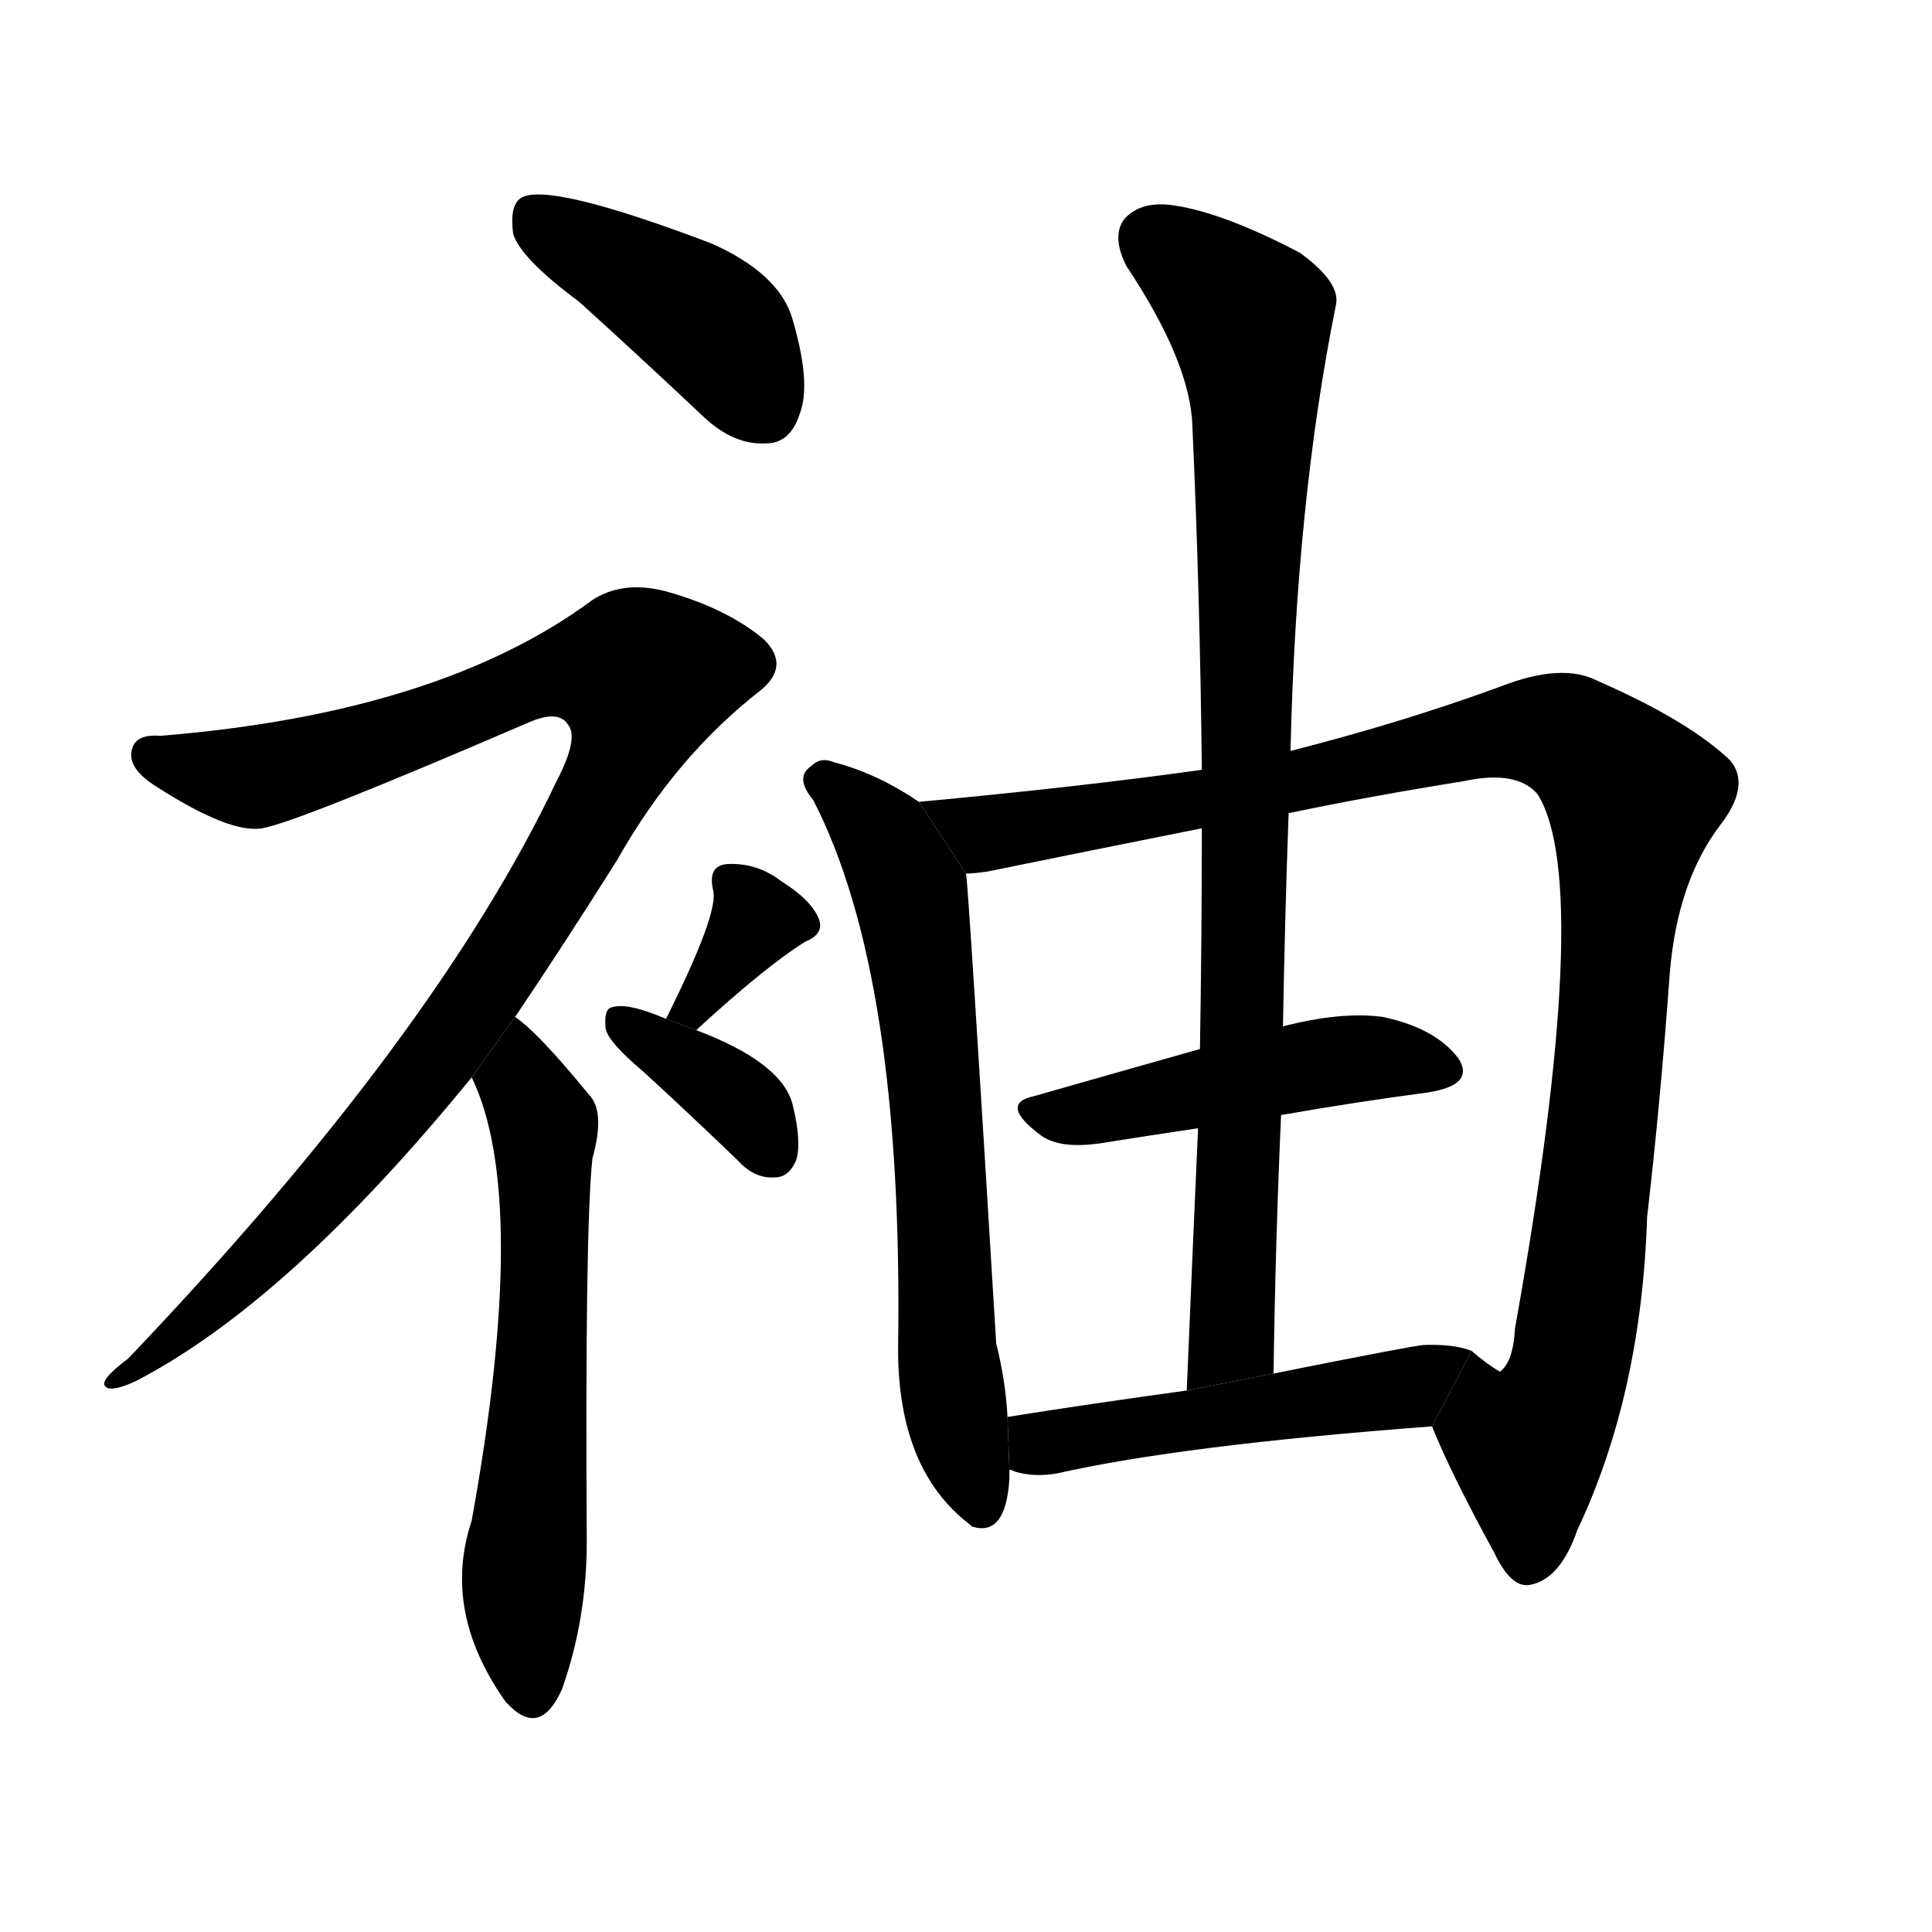 <svg version="1.1" viewBox="0 0 1024 1024" xmlns="http://www.w3.org/2000/svg">
  <g stroke="black" stroke-dasharray="1,1" stroke-width="1" transform="scale(4, 4)">
  </g>
  <g transform="scale(1, -1) translate(0, -900)">
    <style type="text/css">
      
        @keyframes keyframes0 {
          from {
            stroke: blue;
            stroke-dashoffset: 421;
            stroke-width: 128;
          }
          58% {
            animation-timing-function: step-end;
            stroke: blue;
            stroke-dashoffset: 0;
            stroke-width: 128;
          }
          to {
            stroke: black;
            stroke-width: 1024;
          }
        }
        #make-me-a-hanzi-animation-0 {
          animation: keyframes0 0.593s both;
          animation-delay: 0s;
          animation-timing-function: linear;
        }
      
        @keyframes keyframes1 {
          from {
            stroke: blue;
            stroke-dashoffset: 1004;
            stroke-width: 128;
          }
          77% {
            animation-timing-function: step-end;
            stroke: blue;
            stroke-dashoffset: 0;
            stroke-width: 128;
          }
          to {
            stroke: black;
            stroke-width: 1024;
          }
        }
        #make-me-a-hanzi-animation-1 {
          animation: keyframes1 1.067s both;
          animation-delay: 0.593s;
          animation-timing-function: linear;
        }
      
        @keyframes keyframes2 {
          from {
            stroke: blue;
            stroke-dashoffset: 608;
            stroke-width: 128;
          }
          66% {
            animation-timing-function: step-end;
            stroke: blue;
            stroke-dashoffset: 0;
            stroke-width: 128;
          }
          to {
            stroke: black;
            stroke-width: 1024;
          }
        }
        #make-me-a-hanzi-animation-2 {
          animation: keyframes2 0.745s both;
          animation-delay: 1.66s;
          animation-timing-function: linear;
        }
      
        @keyframes keyframes3 {
          from {
            stroke: blue;
            stroke-dashoffset: 338;
            stroke-width: 128;
          }
          52% {
            animation-timing-function: step-end;
            stroke: blue;
            stroke-dashoffset: 0;
            stroke-width: 128;
          }
          to {
            stroke: black;
            stroke-width: 1024;
          }
        }
        #make-me-a-hanzi-animation-3 {
          animation: keyframes3 0.525s both;
          animation-delay: 2.404s;
          animation-timing-function: linear;
        }
      
        @keyframes keyframes4 {
          from {
            stroke: blue;
            stroke-dashoffset: 361;
            stroke-width: 128;
          }
          54% {
            animation-timing-function: step-end;
            stroke: blue;
            stroke-dashoffset: 0;
            stroke-width: 128;
          }
          to {
            stroke: black;
            stroke-width: 1024;
          }
        }
        #make-me-a-hanzi-animation-4 {
          animation: keyframes4 0.544s both;
          animation-delay: 2.93s;
          animation-timing-function: linear;
        }
      
        @keyframes keyframes5 {
          from {
            stroke: blue;
            stroke-dashoffset: 664;
            stroke-width: 128;
          }
          68% {
            animation-timing-function: step-end;
            stroke: blue;
            stroke-dashoffset: 0;
            stroke-width: 128;
          }
          to {
            stroke: black;
            stroke-width: 1024;
          }
        }
        #make-me-a-hanzi-animation-5 {
          animation: keyframes5 0.79s both;
          animation-delay: 3.473s;
          animation-timing-function: linear;
        }
      
        @keyframes keyframes6 {
          from {
            stroke: blue;
            stroke-dashoffset: 1059;
            stroke-width: 128;
          }
          78% {
            animation-timing-function: step-end;
            stroke: blue;
            stroke-dashoffset: 0;
            stroke-width: 128;
          }
          to {
            stroke: black;
            stroke-width: 1024;
          }
        }
        #make-me-a-hanzi-animation-6 {
          animation: keyframes6 1.112s both;
          animation-delay: 4.264s;
          animation-timing-function: linear;
        }
      
        @keyframes keyframes7 {
          from {
            stroke: blue;
            stroke-dashoffset: 472;
            stroke-width: 128;
          }
          61% {
            animation-timing-function: step-end;
            stroke: blue;
            stroke-dashoffset: 0;
            stroke-width: 128;
          }
          to {
            stroke: black;
            stroke-width: 1024;
          }
        }
        #make-me-a-hanzi-animation-7 {
          animation: keyframes7 0.634s both;
          animation-delay: 5.375s;
          animation-timing-function: linear;
        }
      
        @keyframes keyframes8 {
          from {
            stroke: blue;
            stroke-dashoffset: 890;
            stroke-width: 128;
          }
          74% {
            animation-timing-function: step-end;
            stroke: blue;
            stroke-dashoffset: 0;
            stroke-width: 128;
          }
          to {
            stroke: black;
            stroke-width: 1024;
          }
        }
        #make-me-a-hanzi-animation-8 {
          animation: keyframes8 0.974s both;
          animation-delay: 6.01s;
          animation-timing-function: linear;
        }
      
        @keyframes keyframes9 {
          from {
            stroke: blue;
            stroke-dashoffset: 497;
            stroke-width: 128;
          }
          62% {
            animation-timing-function: step-end;
            stroke: blue;
            stroke-dashoffset: 0;
            stroke-width: 128;
          }
          to {
            stroke: black;
            stroke-width: 1024;
          }
        }
        #make-me-a-hanzi-animation-9 {
          animation: keyframes9 0.654s both;
          animation-delay: 6.984s;
          animation-timing-function: linear;
        }
      
    </style>
    
      <path d="M 307 740 Q 338 712 373 679 Q 389 664 406 665 Q 419 665 424 681 Q 430 697 420 731 Q 413 755 377 771 Q 290 804 276 795 Q 270 791 272 776 Q 276 763 307 740 Z" fill="black"></path>
    
      <path d="M 273 361 Q 298 398 327 444 Q 358 499 403 534 Q 419 547 405 561 Q 386 577 355 586 Q 331 593 314 582 Q 233 522 85 510 Q 72 511 70 503 Q 67 493 83 483 Q 122 458 139 461 Q 157 464 280 517 Q 296 524 301 516 Q 307 509 295 486 Q 231 351 68 180 Q 52 168 56 165 Q 59 162 72 168 Q 153 210 250 329 L 273 361 Z" fill="black"></path>
    
      <path d="M 250 329 Q 281 265 250 94 Q 234 46 268 -2 Q 269 -3 271 -5 Q 287 -20 298 5 Q 311 42 311 83 Q 310 249 314 286 Q 321 311 312 320 Q 285 353 273 361 L 250 329 Z" fill="black"></path>
    
      <path d="M 369 354 Q 406 388 427 401 Q 437 405 434 413 Q 430 423 414 433 Q 401 443 385 442 Q 375 441 378 428 Q 381 416 353 360 L 369 354 Z" fill="black"></path>
    
      <path d="M 353 360 Q 332 369 324 366 Q 320 365 321 355 Q 322 348 341 332 Q 365 310 391 285 Q 400 275 411 276 Q 418 276 422 285 Q 425 295 420 315 Q 414 337 369 354 L 353 360 Z" fill="black"></path>
    
      <path d="M 487 475 Q 465 490 442 496 Q 435 499 430 494 Q 421 488 431 476 Q 479 383 476 185 Q 476 121 514 92 L 515 91 Q 533 85 535 116 Q 535 119 535 121 L 534 149 Q 533 168 528 188 Q 513 435 512 437 L 487 475 Z" fill="black"></path>
    
      <path d="M 759 144 Q 769 119 792 77 Q 801 58 811 60 Q 827 63 836 89 Q 870 161 873 255 Q 880 315 885 384 Q 889 433 912 463 Q 928 484 917 497 Q 895 518 847 539 Q 828 549 795 536 Q 743 517 684 502 L 637 492 Q 573 483 487 475 L 512 437 Q 516 437 523 438 Q 572 448 637 461 L 683 469 Q 726 478 776 486 Q 804 492 815 479 Q 845 431 803 196 Q 802 178 795 173 Q 788 177 780 184 L 759 144 Z" fill="black"></path>
    
      <path d="M 679 309 Q 719 316 757 321 Q 782 325 773 339 Q 761 355 733 361 Q 711 364 680 356 L 636 344 Q 590 331 548 319 Q 529 315 552 298 Q 562 291 583 294 Q 608 298 635 302 L 679 309 Z" fill="black"></path>
    
      <path d="M 684 502 Q 687 634 708 738 Q 711 750 689 766 Q 649 787 623 791 Q 605 794 596 784 Q 589 775 597 759 Q 631 708 632 674 Q 636 586 637 492 L 637 461 Q 637 404 636 344 L 635 302 Q 632 235 629 163 L 675 172 Q 676 242 679 309 L 680 356 Q 681 414 683 469 L 684 502 Z" fill="black"></path>
    
      <path d="M 535 121 Q 536 121 538 120 Q 548 117 560 119 Q 626 134 759 144 L 780 184 Q 770 188 752 187 Q 753 187 754 187 Q 750 187 675 172 L 629 163 Q 578 156 534 149 L 535 121 Z" fill="black"></path>
    
    
      <clipPath id="make-me-a-hanzi-clip-0">
        <path d="M 307 740 Q 338 712 373 679 Q 389 664 406 665 Q 419 665 424 681 Q 430 697 420 731 Q 413 755 377 771 Q 290 804 276 795 Q 270 791 272 776 Q 276 763 307 740 Z"></path>
      </clipPath>
      <path clip-path="url(#make-me-a-hanzi-clip-0)" d="M 281 787 L 377 728 L 405 684" fill="none" id="make-me-a-hanzi-animation-0" stroke-dasharray="293 586" stroke-linecap="round"></path>
    
      <clipPath id="make-me-a-hanzi-clip-1">
        <path d="M 273 361 Q 298 398 327 444 Q 358 499 403 534 Q 419 547 405 561 Q 386 577 355 586 Q 331 593 314 582 Q 233 522 85 510 Q 72 511 70 503 Q 67 493 83 483 Q 122 458 139 461 Q 157 464 280 517 Q 296 524 301 516 Q 307 509 295 486 Q 231 351 68 180 Q 52 168 56 165 Q 59 162 72 168 Q 153 210 250 329 L 273 361 Z"></path>
      </clipPath>
      <path clip-path="url(#make-me-a-hanzi-clip-1)" d="M 80 500 L 101 492 L 139 489 L 239 519 L 299 544 L 341 541 L 333 507 L 304 450 L 217 320 L 131 226 L 59 167" fill="none" id="make-me-a-hanzi-animation-1" stroke-dasharray="876 1752" stroke-linecap="round"></path>
    
      <clipPath id="make-me-a-hanzi-clip-2">
        <path d="M 250 329 Q 281 265 250 94 Q 234 46 268 -2 Q 269 -3 271 -5 Q 287 -20 298 5 Q 311 42 311 83 Q 310 249 314 286 Q 321 311 312 320 Q 285 353 273 361 L 250 329 Z"></path>
      </clipPath>
      <path clip-path="url(#make-me-a-hanzi-clip-2)" d="M 273 353 L 278 323 L 288 304 L 289 277 L 277 61 L 283 5" fill="none" id="make-me-a-hanzi-animation-2" stroke-dasharray="480 960" stroke-linecap="round"></path>
    
      <clipPath id="make-me-a-hanzi-clip-3">
        <path d="M 369 354 Q 406 388 427 401 Q 437 405 434 413 Q 430 423 414 433 Q 401 443 385 442 Q 375 441 378 428 Q 381 416 353 360 L 369 354 Z"></path>
      </clipPath>
      <path clip-path="url(#make-me-a-hanzi-clip-3)" d="M 422 412 L 399 409 L 369 368 L 361 369" fill="none" id="make-me-a-hanzi-animation-3" stroke-dasharray="210 420" stroke-linecap="round"></path>
    
      <clipPath id="make-me-a-hanzi-clip-4">
        <path d="M 353 360 Q 332 369 324 366 Q 320 365 321 355 Q 322 348 341 332 Q 365 310 391 285 Q 400 275 411 276 Q 418 276 422 285 Q 425 295 420 315 Q 414 337 369 354 L 353 360 Z"></path>
      </clipPath>
      <path clip-path="url(#make-me-a-hanzi-clip-4)" d="M 330 359 L 395 313 L 408 291" fill="none" id="make-me-a-hanzi-animation-4" stroke-dasharray="233 466" stroke-linecap="round"></path>
    
      <clipPath id="make-me-a-hanzi-clip-5">
        <path d="M 487 475 Q 465 490 442 496 Q 435 499 430 494 Q 421 488 431 476 Q 479 383 476 185 Q 476 121 514 92 L 515 91 Q 533 85 535 116 Q 535 119 535 121 L 534 149 Q 533 168 528 188 Q 513 435 512 437 L 487 475 Z"></path>
      </clipPath>
      <path clip-path="url(#make-me-a-hanzi-clip-5)" d="M 437 485 L 470 454 L 485 414 L 500 283 L 503 176 L 520 97" fill="none" id="make-me-a-hanzi-animation-5" stroke-dasharray="536 1072" stroke-linecap="round"></path>
    
      <clipPath id="make-me-a-hanzi-clip-6">
        <path d="M 759 144 Q 769 119 792 77 Q 801 58 811 60 Q 827 63 836 89 Q 870 161 873 255 Q 880 315 885 384 Q 889 433 912 463 Q 928 484 917 497 Q 895 518 847 539 Q 828 549 795 536 Q 743 517 684 502 L 637 492 Q 573 483 487 475 L 512 437 Q 516 437 523 438 Q 572 448 637 461 L 683 469 Q 726 478 776 486 Q 804 492 815 479 Q 845 431 803 196 Q 802 178 795 173 Q 788 177 780 184 L 759 144 Z"></path>
      </clipPath>
      <path clip-path="url(#make-me-a-hanzi-clip-6)" d="M 496 472 L 525 458 L 687 485 L 811 513 L 840 504 L 866 478 L 832 173 L 809 133 L 810 74" fill="none" id="make-me-a-hanzi-animation-6" stroke-dasharray="931 1862" stroke-linecap="round"></path>
    
      <clipPath id="make-me-a-hanzi-clip-7">
        <path d="M 679 309 Q 719 316 757 321 Q 782 325 773 339 Q 761 355 733 361 Q 711 364 680 356 L 636 344 Q 590 331 548 319 Q 529 315 552 298 Q 562 291 583 294 Q 608 298 635 302 L 679 309 Z"></path>
      </clipPath>
      <path clip-path="url(#make-me-a-hanzi-clip-7)" d="M 550 308 L 705 338 L 736 340 L 762 333" fill="none" id="make-me-a-hanzi-animation-7" stroke-dasharray="344 688" stroke-linecap="round"></path>
    
      <clipPath id="make-me-a-hanzi-clip-8">
        <path d="M 684 502 Q 687 634 708 738 Q 711 750 689 766 Q 649 787 623 791 Q 605 794 596 784 Q 589 775 597 759 Q 631 708 632 674 Q 636 586 637 492 L 637 461 Q 637 404 636 344 L 635 302 Q 632 235 629 163 L 675 172 Q 676 242 679 309 L 680 356 Q 681 414 683 469 L 684 502 Z"></path>
      </clipPath>
      <path clip-path="url(#make-me-a-hanzi-clip-8)" d="M 610 774 L 662 731 L 665 709 L 654 196 L 635 171" fill="none" id="make-me-a-hanzi-animation-8" stroke-dasharray="762 1524" stroke-linecap="round"></path>
    
      <clipPath id="make-me-a-hanzi-clip-9">
        <path d="M 535 121 Q 536 121 538 120 Q 548 117 560 119 Q 626 134 759 144 L 780 184 Q 770 188 752 187 Q 753 187 754 187 Q 750 187 675 172 L 629 163 Q 578 156 534 149 L 535 121 Z"></path>
      </clipPath>
      <path clip-path="url(#make-me-a-hanzi-clip-9)" d="M 539 128 L 582 141 L 742 164 L 773 179" fill="none" id="make-me-a-hanzi-animation-9" stroke-dasharray="369 738" stroke-linecap="round"></path>
    
  </g>
</svg>
